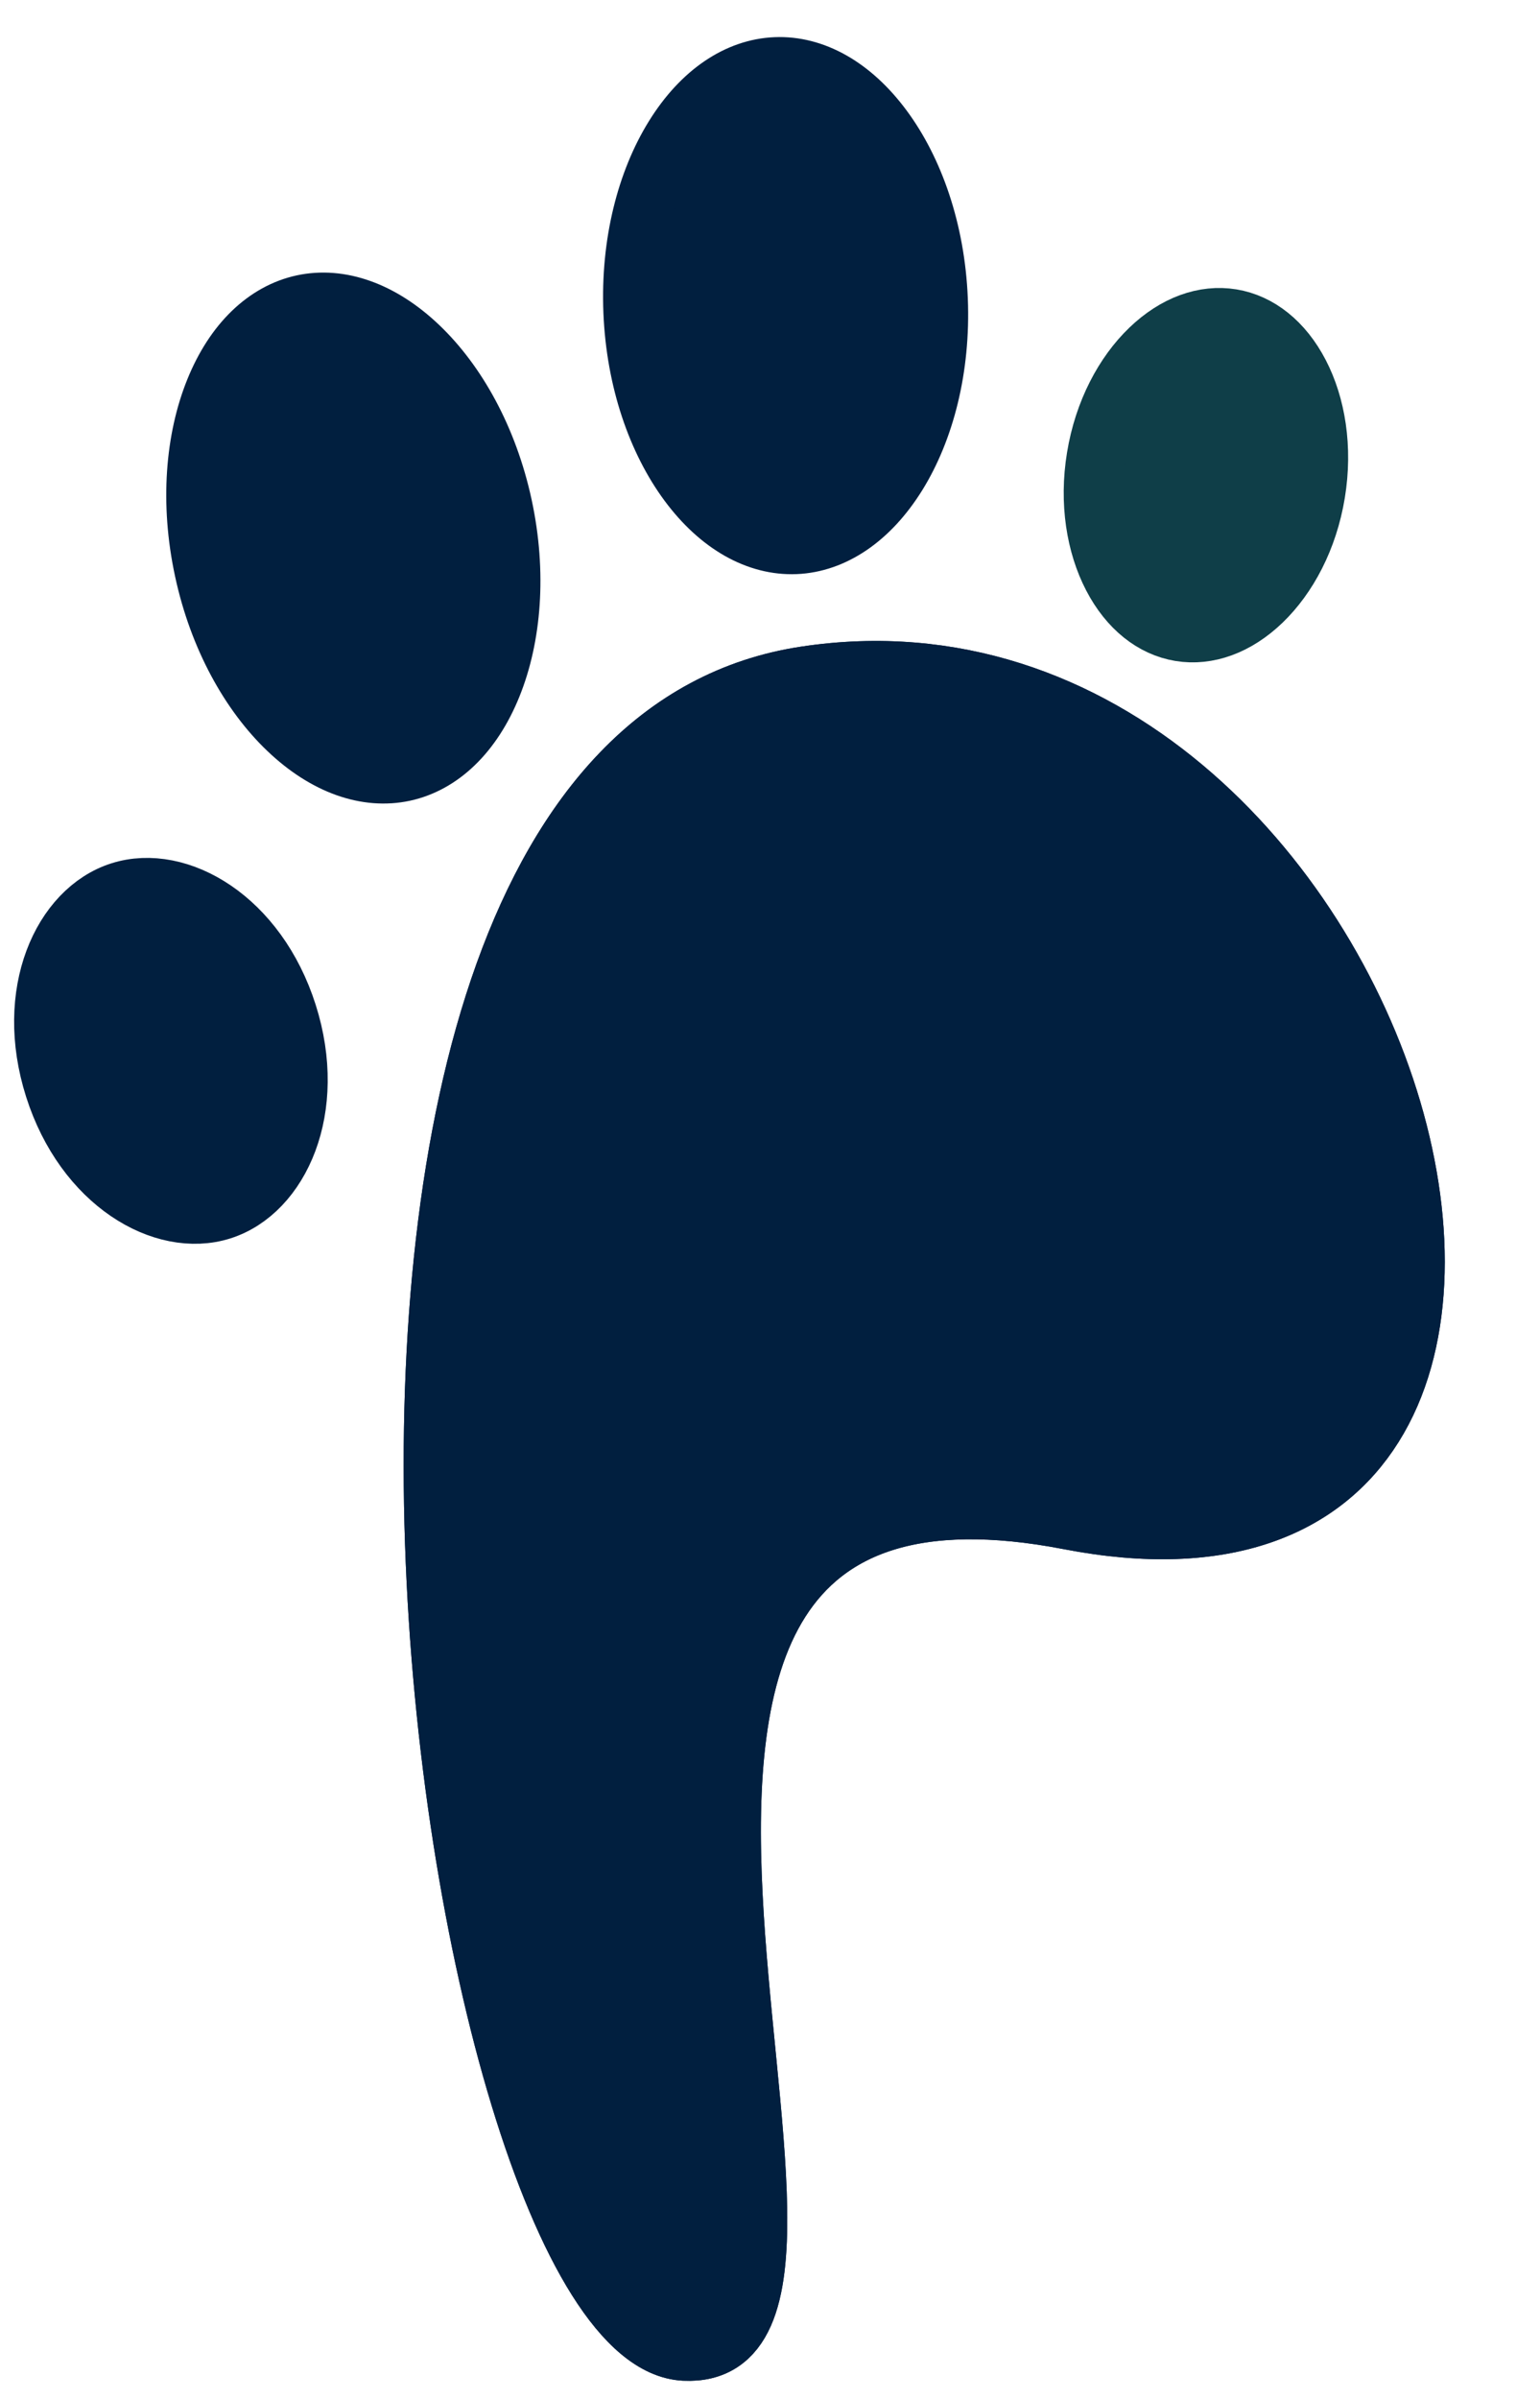 <svg width="52" height="81" viewBox="0 0 52 81" fill="none" xmlns="http://www.w3.org/2000/svg">
<path d="M9.707 34.228C10.728 37.442 9.439 40.234 7.48 40.857C5.521 41.479 2.857 39.943 1.835 36.729C0.814 33.515 2.104 30.723 4.063 30.101C6.022 29.478 8.686 31.014 9.707 34.228Z" fill="#011F3F" stroke="#011F3F" stroke-width="2"/>
<path d="M44.422 16.652C44.169 18.192 43.478 19.471 42.614 20.303C41.749 21.135 40.764 21.479 39.851 21.329C38.938 21.179 38.116 20.538 37.563 19.473C37.009 18.408 36.764 16.975 37.017 15.435C37.27 13.895 37.961 12.616 38.826 11.784C39.691 10.952 40.675 10.607 41.588 10.757C42.502 10.907 43.324 11.549 43.877 12.614C44.43 13.679 44.675 15.111 44.422 16.652Z" fill="#0F3E48" stroke="#0F3E48" stroke-width="2"/>
<path d="M16.973 17.079C17.464 19.358 17.271 21.514 16.612 23.144C15.951 24.781 14.874 25.789 13.632 26.057C12.391 26.324 10.994 25.85 9.717 24.631C8.445 23.417 7.381 21.532 6.89 19.253C6.398 16.974 6.591 14.818 7.25 13.188C7.911 11.551 8.988 10.543 10.23 10.275C11.472 10.008 12.868 10.482 14.145 11.701C15.417 12.915 16.481 14.8 16.973 17.079Z" fill="#011F3F" stroke="#011F3F" stroke-width="2"/>
<path d="M31.68 10.105C31.776 12.435 31.219 14.526 30.293 16.021C29.362 17.521 28.13 18.331 26.861 18.384C25.591 18.436 24.296 17.731 23.245 16.313C22.198 14.9 21.471 12.861 21.374 10.532C21.278 8.202 21.835 6.111 22.762 4.616C23.692 3.116 24.924 2.306 26.194 2.254C27.463 2.201 28.758 2.906 29.809 4.325C30.856 5.738 31.584 7.776 31.68 10.105Z" fill="#011F3F" stroke="#011F3F" stroke-width="2"/>
<path d="M23.109 79.379C15.066 78.978 7.296 25.82 27.203 22.82C47.109 19.821 57.109 55.379 36.109 51.321C15.11 47.263 31.152 79.779 23.109 79.379Z" fill="#011F3F"/>
<path d="M23.109 79.379C15.066 78.978 7.296 25.82 27.203 22.82C47.109 19.821 57.109 55.379 36.109 51.321C15.11 47.263 31.152 79.779 23.109 79.379Z" fill="#011F3F"/>
<path d="M23.109 79.379C15.066 78.978 7.296 25.82 27.203 22.82C47.109 19.821 57.109 55.379 36.109 51.321C15.11 47.263 31.152 79.779 23.109 79.379Z" stroke="#011F3F" stroke-width="2"/>
<path d="M23.109 79.379C15.066 78.978 7.296 25.82 27.203 22.82C47.109 19.821 57.109 55.379 36.109 51.321C15.11 47.263 31.152 79.779 23.109 79.379Z" stroke="#011F3F" stroke-width="2"/>
</svg>
